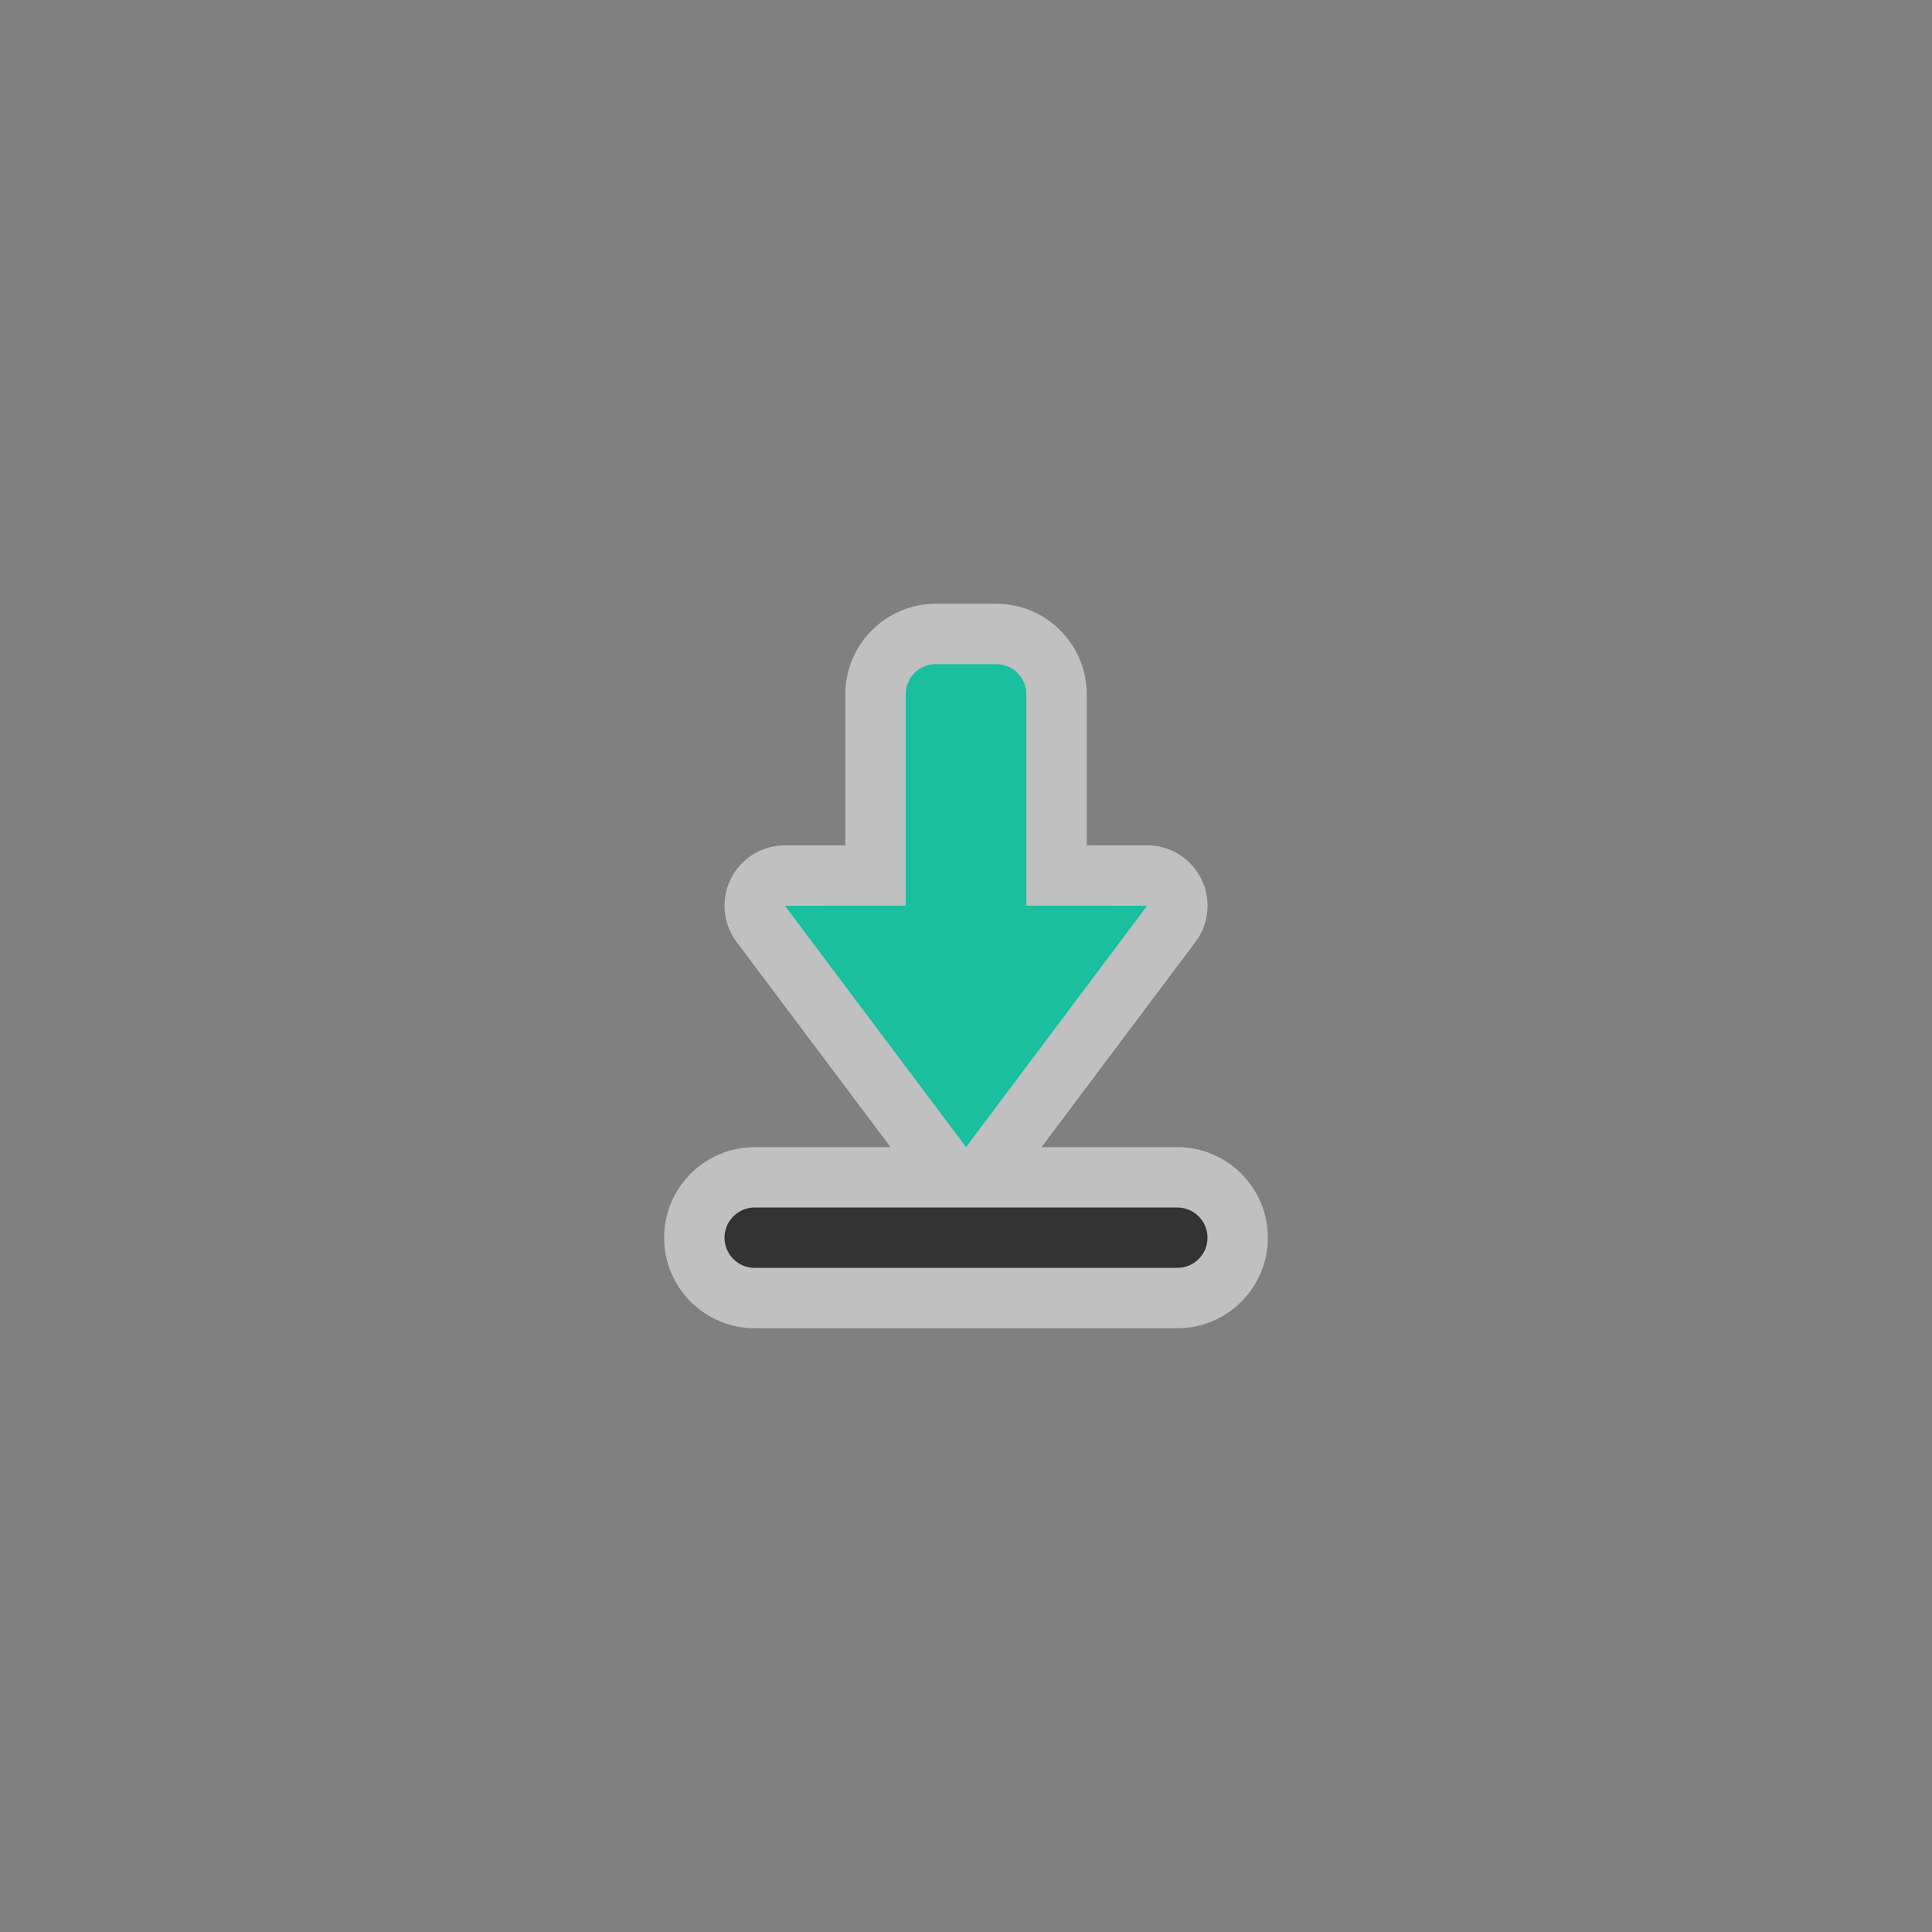 <?xml version="1.0" encoding="UTF-8" standalone="no"?>
<svg
   xmlns:dc="http://purl.org/dc/elements/1.1/"
   xmlns:cc="http://creativecommons.org/ns#"
   xmlns:rdf="http://www.w3.org/1999/02/22-rdf-syntax-ns#"
   xmlns:svg="http://www.w3.org/2000/svg"
   xmlns="http://www.w3.org/2000/svg"
   viewBox="0 0 320 320"
   height="320"
   width="320"
   xml:space="preserve"
   version="1.1"
   id="svg2"><rect x="0" y="0" width="320" height="320" fill="#808080" stroke="none"/><defs
     id="defs6"><clipPath
       id="clipPath16"
       clipPathUnits="userSpaceOnUse"><path
         id="path18"
         d="M 0,256 256,256 256,0 0,0 0,256 Z" /></clipPath><clipPath
       id="clipPath24"
       clipPathUnits="userSpaceOnUse"><path
         id="path26"
         d="m 88,176 80,0 0,-96 -80,0 0,96 z" /></clipPath></defs><g
     transform="matrix(1.25,0,0,-1.25,0,320)"
     id="g10"><g
       id="g12"><g
         clip-path="url(#clipPath16)"
         id="g14"><g
           id="g20"><g
             id="g22" /><g
             id="g28"><g
               style="opacity:0.5"
               id="g30"
               clip-path="url(#clipPath24)"><g
                 id="g32"
                 transform="translate(156,104)"><path
                   id="path34"
                   style="fill:#ffffff;fill-opacity:1;fill-rule:nonzero;stroke:none"
                   d="M 0,0 -17.991,0 2.407,27.187 c 1.818,2.423 2.112,5.666 0.758,8.376 -1.354,2.711 -4.123,4.424 -7.153,4.425 L -12,39.992 -12,60 c 0,6.617 -5.383,12 -12,12 l -7.992,0 c -6.617,0 -12,-5.383 -12,-12 l 0,-20.008 -8.012,-0.004 c -3.03,-10e-4 -5.799,-1.715 -7.153,-4.425 -1.354,-2.711 -1.06,-5.954 0.759,-8.377 L -37.995,0 -56,0 c -6.617,0 -12,-5.383 -12,-12 0,-6.617 5.383,-12 12,-12 l 56,0 c 6.617,0 12,5.383 12,12 C 12,-5.383 6.617,0 0,0" /></g></g></g></g><g
           transform="translate(136.008,135.996)"
           id="g36"><path
             id="path38"
             style="fill:#1abf9f;fill-opacity:1;fill-rule:nonzero;stroke:none"
             d="m 0,0 -0.008,0 0,28.004 c 0,2.212 -1.788,4 -4,4 l -7.992,0 c -2.212,0 -4,-1.788 -4,-4 L -16,0 l -0.008,0 -16,-0.008 L -8,-31.996 16,-0.008 0,0 Z" /></g><g
           transform="translate(156,96)"
           id="g40"><path
             id="path42"
             style="fill:#333333;fill-opacity:1;fill-rule:nonzero;stroke:none"
             d="m 0,0 -56,0 c -2.212,0 -4,-1.788 -4,-4 0,-2.212 1.788,-4 4,-4 l 56,0 c 2.212,0 4,1.788 4,4 0,2.212 -1.788,4 -4,4" /></g></g></g></g></svg>